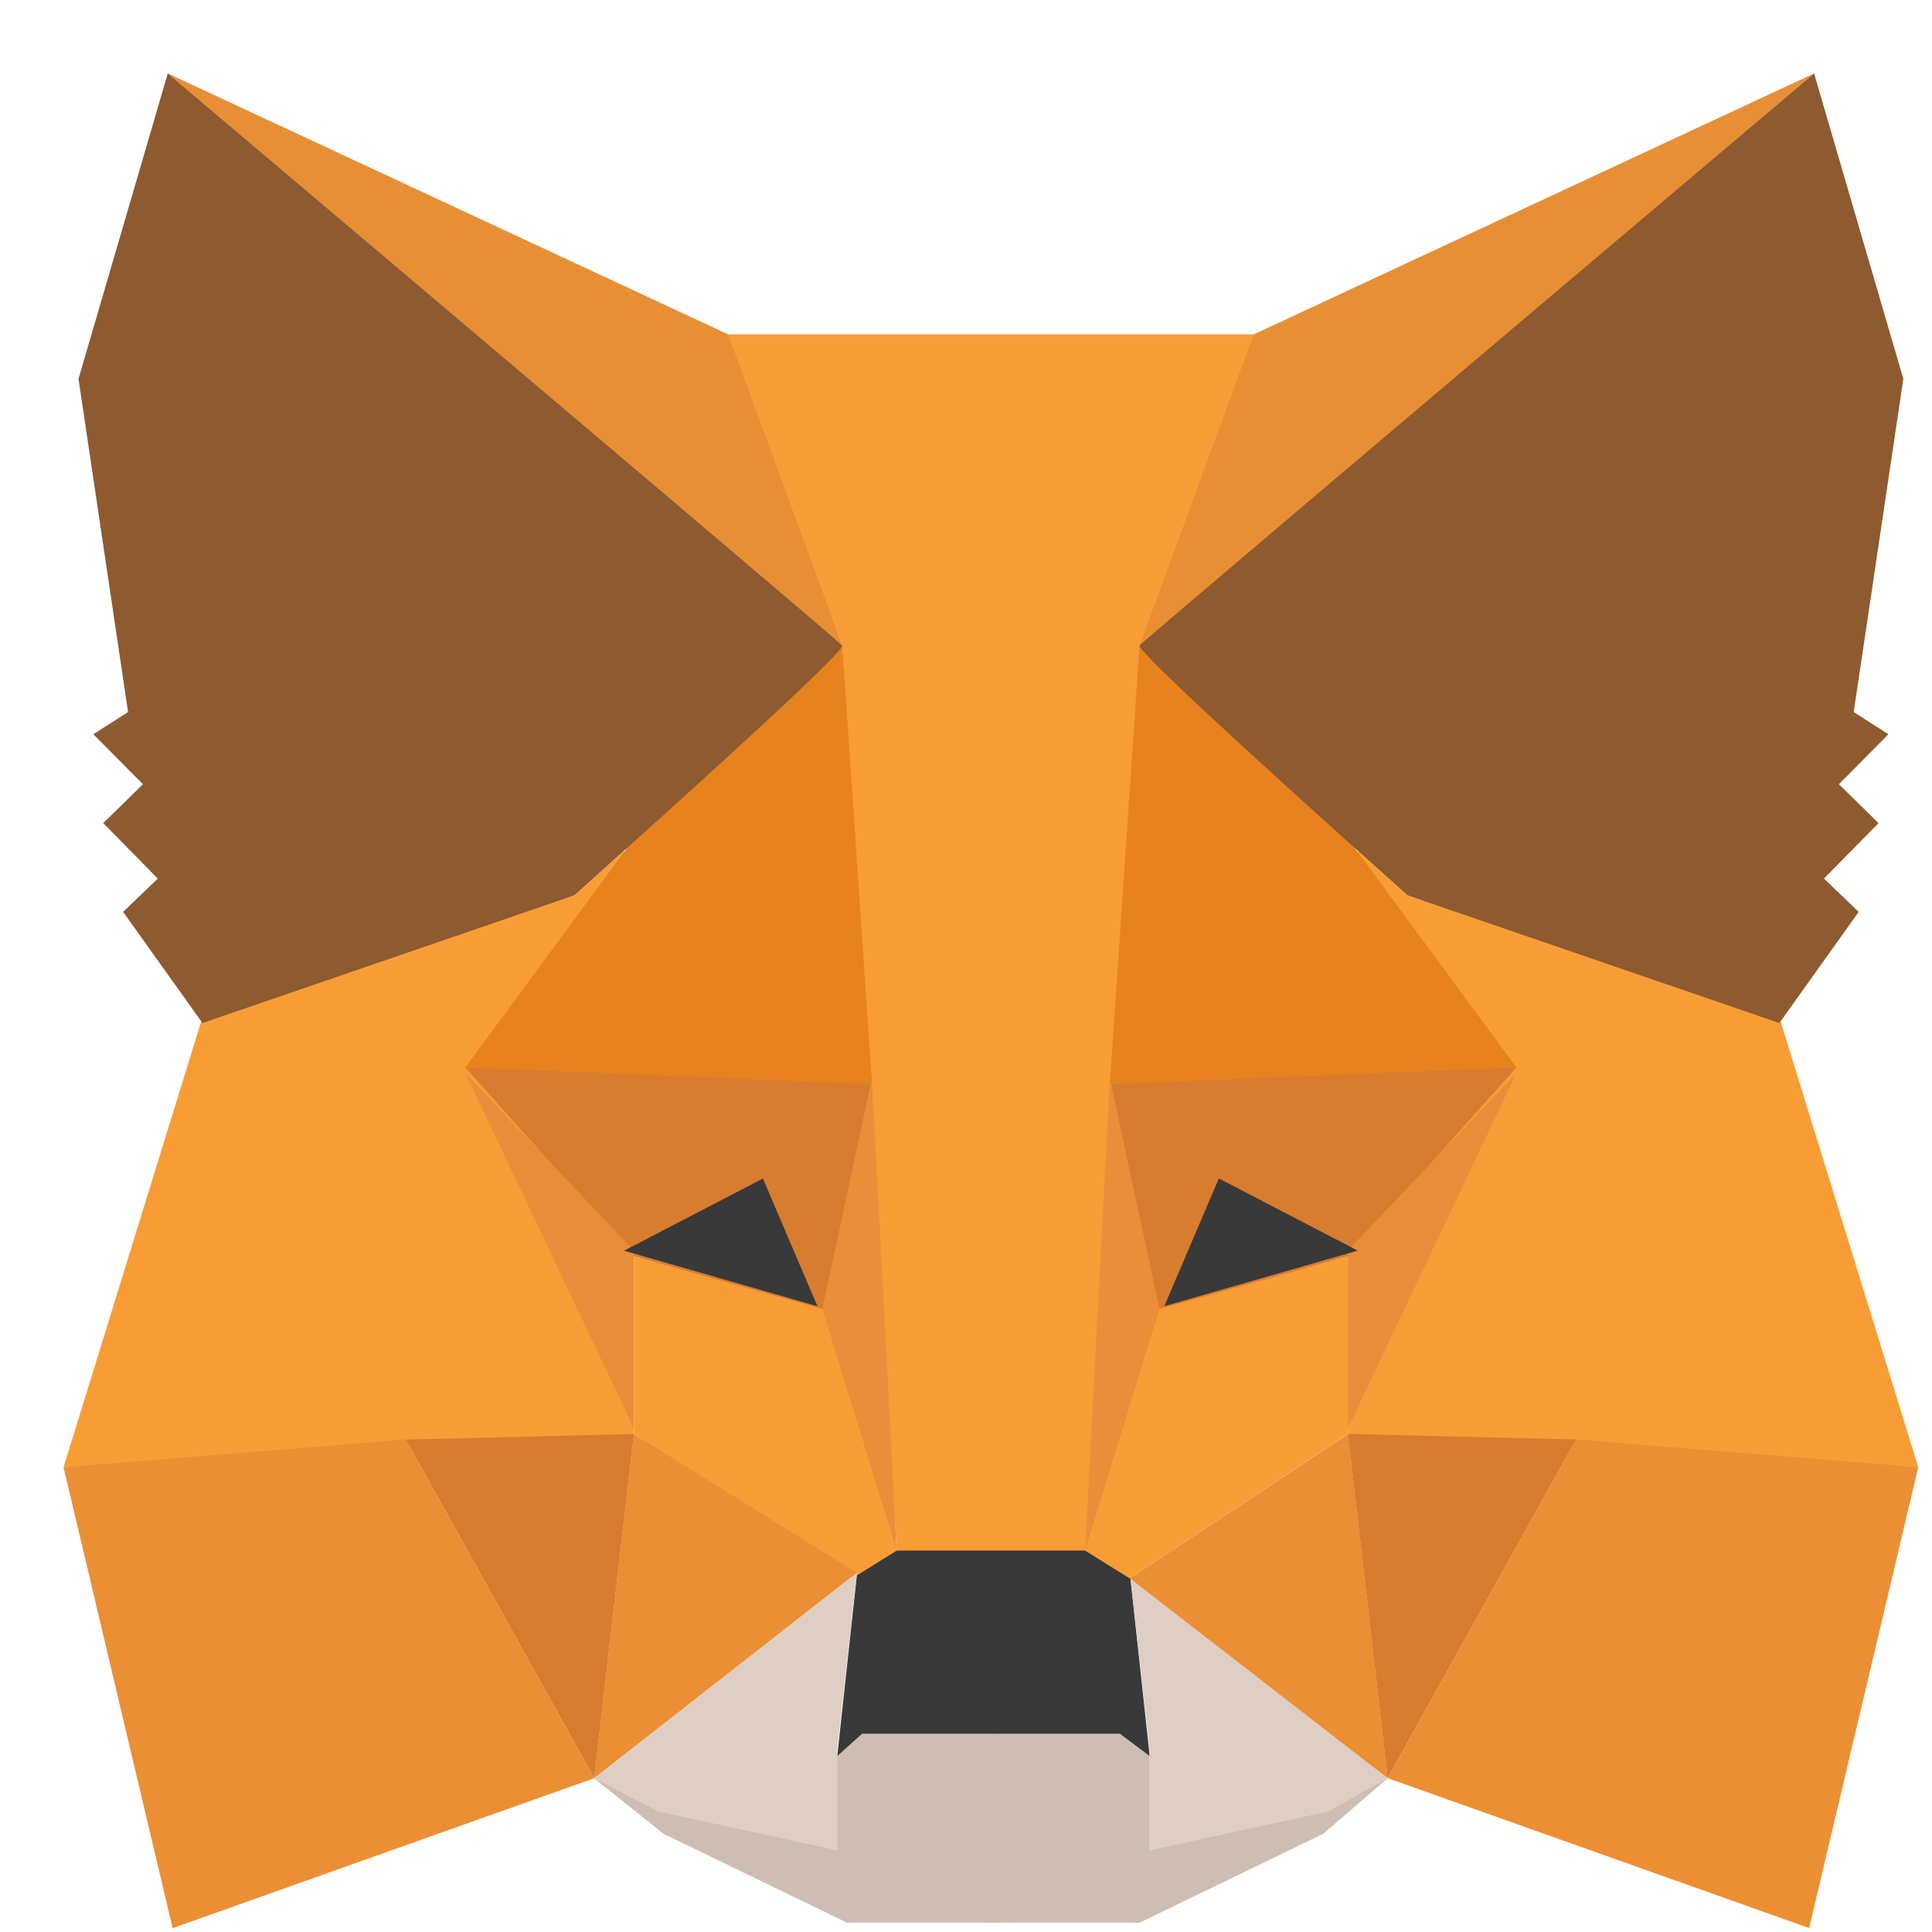 <svg width="25" height="25" viewBox="0 0 25 25" fill="none" xmlns="http://www.w3.org/2000/svg">
<path fill-rule="evenodd" clip-rule="evenodd" d="M7.688 23.01L10.832 23.945V22.723L11.089 22.436H12.886V23.873V24.879H10.96L8.586 23.729L7.688 23.01Z" fill="#CDBDB2"/>
<path fill-rule="evenodd" clip-rule="evenodd" d="M17.957 23.01L14.877 23.945V22.723L14.62 22.436H12.823V23.873V24.879H14.748L17.123 23.729L17.957 23.01Z" fill="#CDBDB2"/>
<path fill-rule="evenodd" clip-rule="evenodd" d="M11.091 20.352L10.834 22.723L11.155 22.435H14.492L14.877 22.723L14.62 20.352L14.107 19.992L11.54 20.064L11.091 20.352Z" fill="#393939"/>
<path fill-rule="evenodd" clip-rule="evenodd" d="M9.357 4.327L10.898 8.351L11.604 20.064H14.106L14.876 8.351L16.288 4.327H9.357Z" fill="#F89C35"/>
<path fill-rule="evenodd" clip-rule="evenodd" d="M2.619 13.166L0.822 18.987L5.314 18.699H8.202V16.184L8.074 11.011L7.432 11.586L2.619 13.166Z" fill="#F89D35"/>
<path fill-rule="evenodd" clip-rule="evenodd" d="M6.021 13.812L11.284 13.956L10.706 16.974L8.203 16.256L6.021 13.812Z" fill="#D87C30"/>
<path fill-rule="evenodd" clip-rule="evenodd" d="M6.021 13.885L8.203 16.184V18.484L6.021 13.885Z" fill="#EA8D3A"/>
<path fill-rule="evenodd" clip-rule="evenodd" d="M8.203 16.256L10.77 16.974L11.604 20.064L11.027 20.424L8.203 18.555V16.256Z" fill="#F89D35"/>
<path fill-rule="evenodd" clip-rule="evenodd" d="M8.201 18.556L7.688 23.011L11.089 20.352L8.201 18.556Z" fill="#EB8F35"/>
<path fill-rule="evenodd" clip-rule="evenodd" d="M11.282 13.956L11.603 20.064L10.641 16.938L11.282 13.956Z" fill="#EA8E3A"/>
<path fill-rule="evenodd" clip-rule="evenodd" d="M5.25 18.628L8.202 18.556L7.689 23.011L5.25 18.628Z" fill="#D87C30"/>
<path fill-rule="evenodd" clip-rule="evenodd" d="M2.234 24.95L7.689 23.01L5.25 18.627L0.822 18.986L2.234 24.95Z" fill="#EB8F35"/>
<path fill-rule="evenodd" clip-rule="evenodd" d="M10.899 8.352L8.139 10.938L6.021 13.813L11.284 14.028L10.899 8.352Z" fill="#E8821E"/>
<path fill-rule="evenodd" clip-rule="evenodd" d="M7.688 23.01L11.089 20.352L10.832 22.651V23.944L8.522 23.441L7.688 23.01Z" fill="#DFCEC3"/>
<path fill-rule="evenodd" clip-rule="evenodd" d="M17.957 23.01L14.62 20.352L14.877 22.651V23.944L17.187 23.441L17.957 23.01Z" fill="#DFCEC3"/>
<path fill-rule="evenodd" clip-rule="evenodd" d="M9.872 15.25L10.578 16.903L8.075 16.184L9.872 15.25Z" fill="#393939"/>
<path fill-rule="evenodd" clip-rule="evenodd" d="M2.17 0.95L10.898 8.351L9.422 4.327L2.17 0.95Z" fill="#E88F35"/>
<path fill-rule="evenodd" clip-rule="evenodd" d="M2.171 0.95L1.016 4.902L1.657 9.214L1.208 9.501L1.85 10.148L1.336 10.651L2.042 11.369L1.593 11.8L2.62 13.238L7.433 11.585C9.786 9.477 10.941 8.399 10.898 8.351C10.856 8.303 7.946 5.836 2.171 0.95Z" fill="#8E5A30"/>
<path fill-rule="evenodd" clip-rule="evenodd" d="M23.025 13.165L24.822 18.986L20.33 18.698H17.442V16.183L17.571 11.01L18.212 11.585L23.025 13.165Z" fill="#F89D35"/>
<path fill-rule="evenodd" clip-rule="evenodd" d="M19.623 13.812L14.361 13.956L14.938 16.974L17.441 16.256L19.623 13.812Z" fill="#D87C30"/>
<path fill-rule="evenodd" clip-rule="evenodd" d="M19.623 13.885L17.441 16.184V18.484L19.623 13.885Z" fill="#EA8D3A"/>
<path fill-rule="evenodd" clip-rule="evenodd" d="M17.441 16.256L14.874 16.974L14.04 20.064L14.618 20.424L17.441 18.555V16.256Z" fill="#F89D35"/>
<path fill-rule="evenodd" clip-rule="evenodd" d="M17.444 18.555L17.957 23.01L14.62 20.423L17.444 18.555Z" fill="#EB8F35"/>
<path fill-rule="evenodd" clip-rule="evenodd" d="M14.362 13.956L14.041 20.064L15.004 16.938L14.362 13.956Z" fill="#EA8E3A"/>
<path fill-rule="evenodd" clip-rule="evenodd" d="M20.395 18.627L17.442 18.555L17.956 23.01L20.395 18.627Z" fill="#D87C30"/>
<path fill-rule="evenodd" clip-rule="evenodd" d="M23.41 24.949L17.956 23.009L20.394 18.626L24.822 18.985L23.41 24.949Z" fill="#EB8F35"/>
<path fill-rule="evenodd" clip-rule="evenodd" d="M14.746 8.352L17.505 10.938L19.623 13.813L14.361 14.028L14.746 8.352Z" fill="#E8821E"/>
<path fill-rule="evenodd" clip-rule="evenodd" d="M15.772 15.249L15.066 16.902L17.569 16.183L15.772 15.249Z" fill="#393939"/>
<path fill-rule="evenodd" clip-rule="evenodd" d="M23.475 0.95L14.747 8.351L16.223 4.327L23.475 0.95Z" fill="#E88F35"/>
<path fill-rule="evenodd" clip-rule="evenodd" d="M23.474 0.95L24.629 4.902L23.987 9.214L24.436 9.501L23.795 10.148L24.308 10.651L23.602 11.369L24.051 11.8L23.025 13.238L18.212 11.585C15.858 9.477 14.703 8.399 14.746 8.351C14.789 8.303 17.698 5.836 23.474 0.95Z" fill="#8E5A30"/>
</svg>
